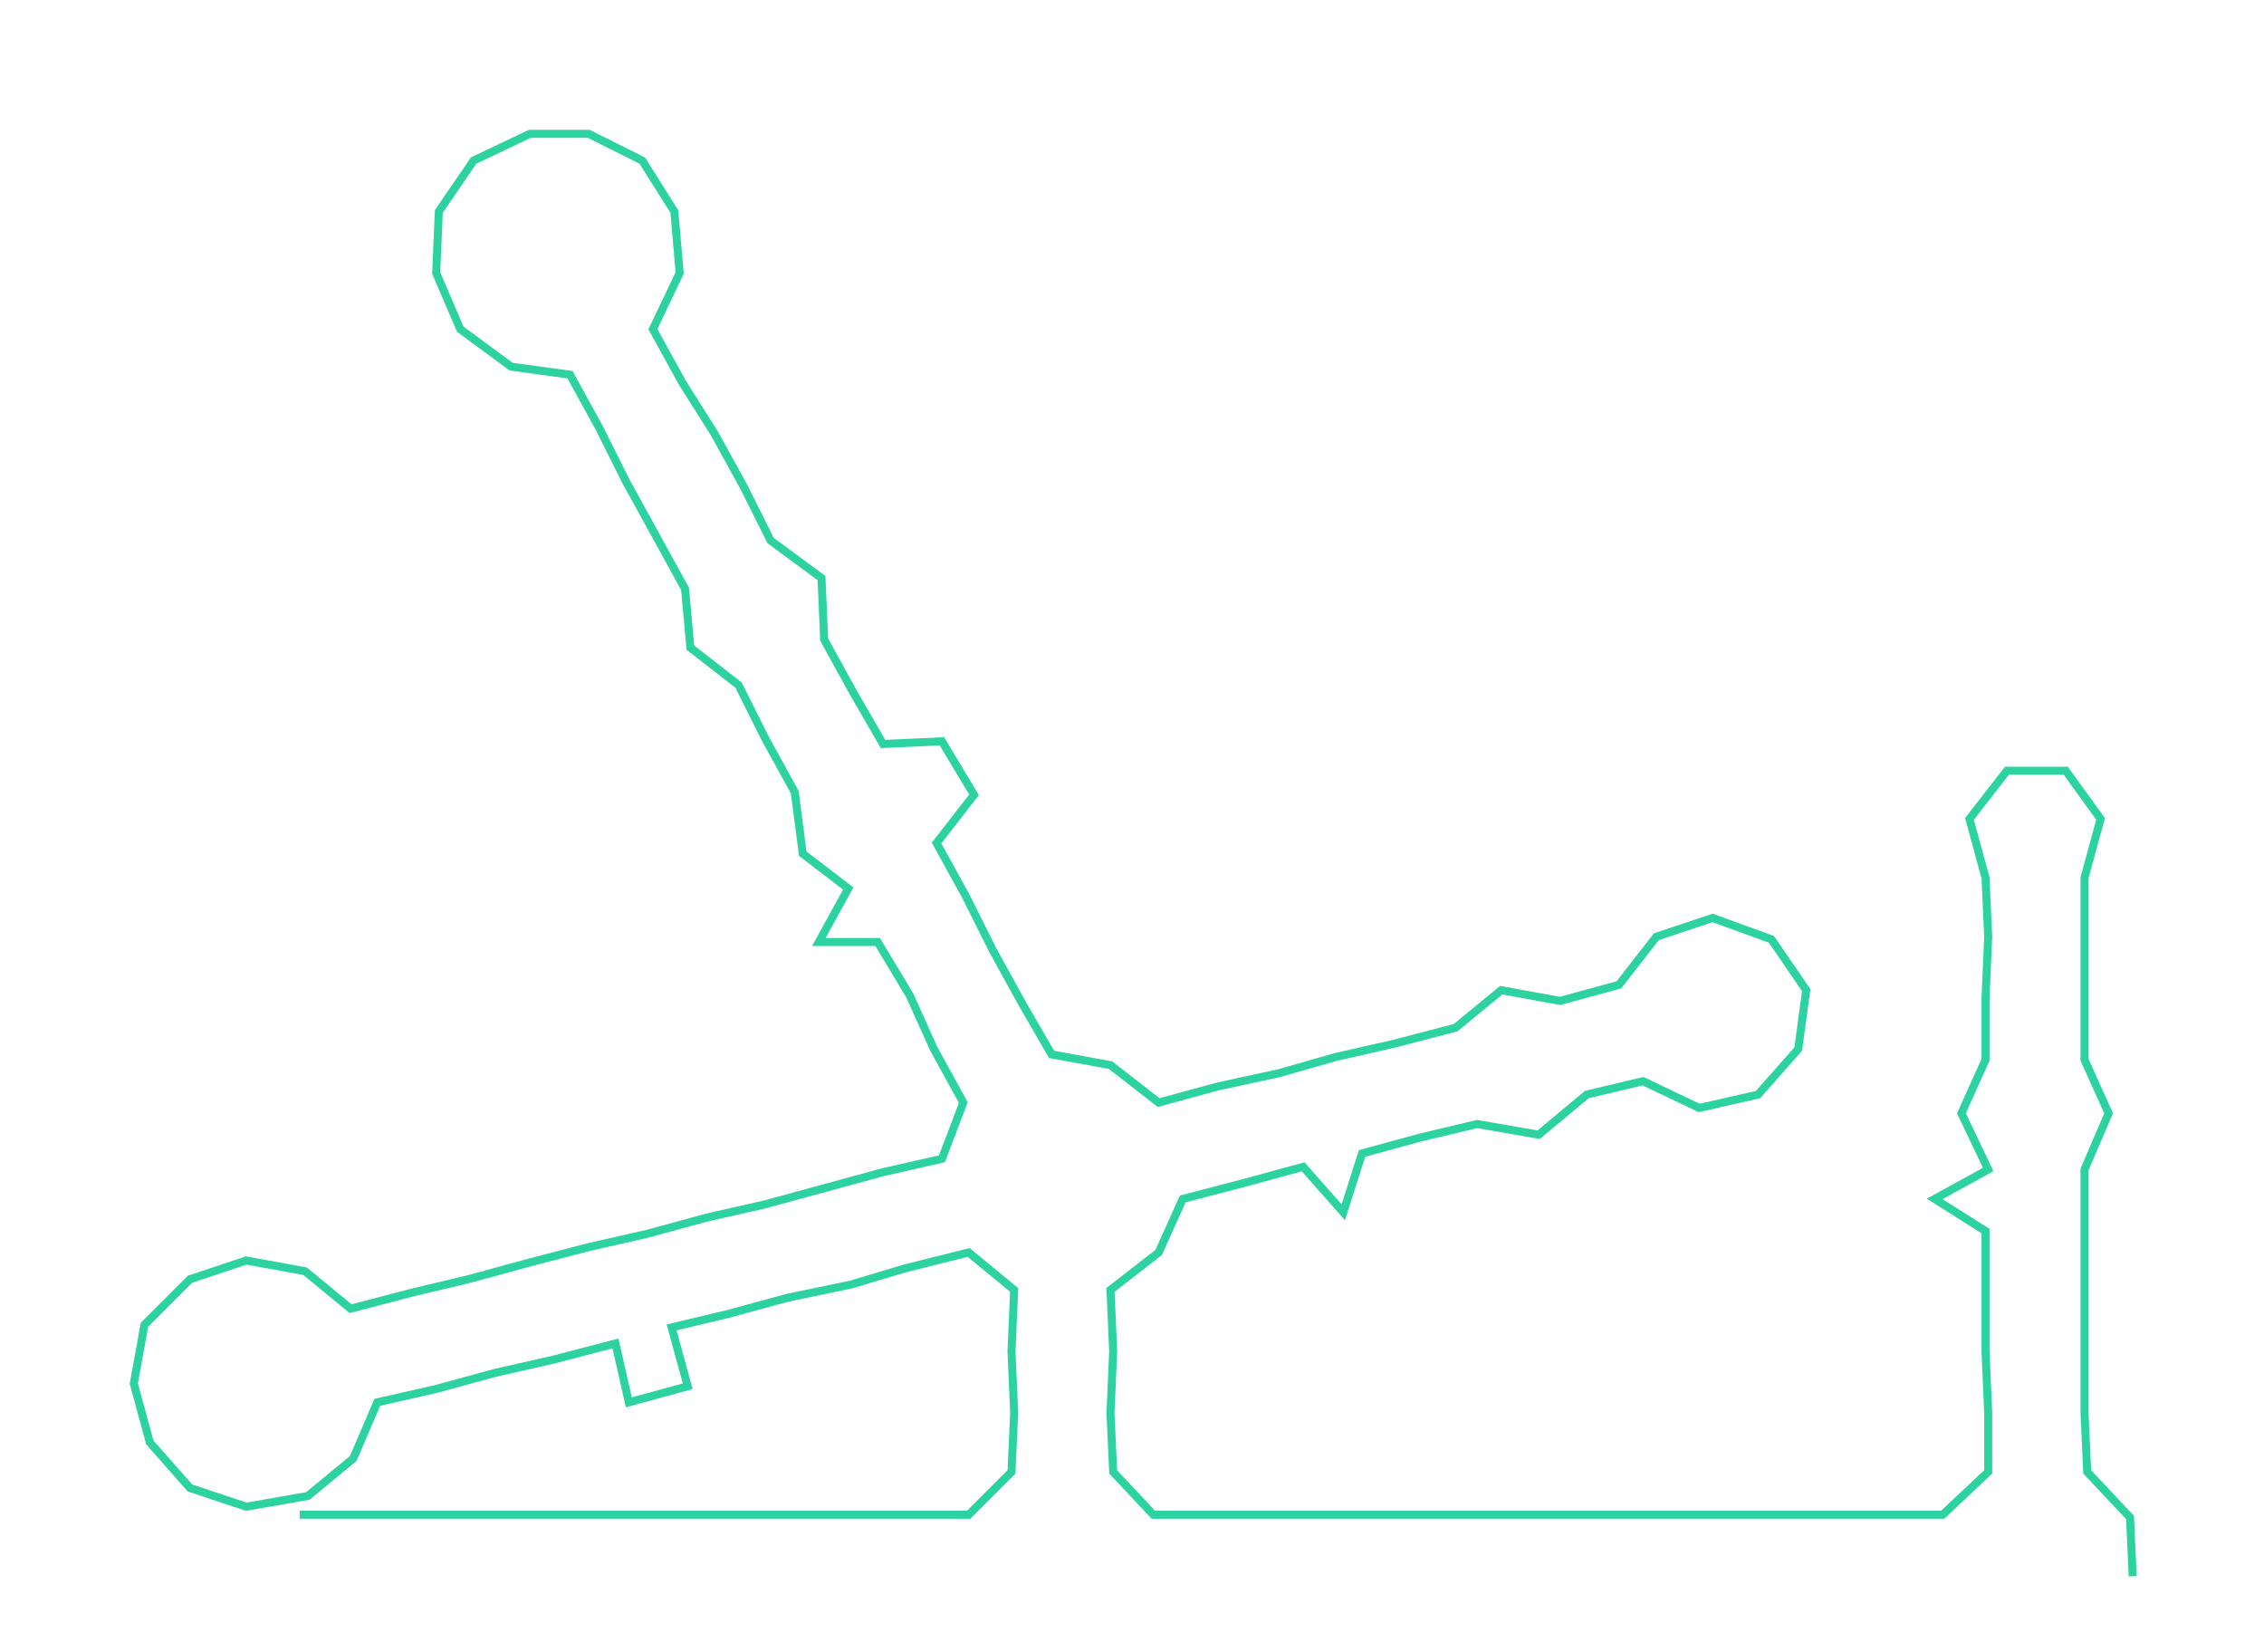 <ns0:svg xmlns:ns0="http://www.w3.org/2000/svg" width="300px" height="218.851px" viewBox="0 0 846.069 617.211"><ns0:path style="stroke:#2dd2a1;stroke-width:3px;fill:none;" d="M112 566 L112 566 L135 566 L158 566 L180 566 L203 566 L226 566 L249 566 L271 566 L294 566 L317 566 L339 566 L362 566 L378 550 L379 528 L378 505 L379 482 L362 468 L338 474 L318 480 L294 485 L272 491 L251 496 L257 518 L235 524 L230 502 L207 508 L185 513 L163 519 L141 524 L132 545 L115 559 L92 563 L71 556 L56 539 L50 517 L54 495 L71 478 L92 471 L114 475 L131 489 L154 483 L175 478 L197 472 L220 466 L242 461 L264 455 L286 450 L308 444 L330 438 L352 433 L360 412 L349 392 L340 372 L328 352 L306 352 L317 332 L300 319 L297 296 L286 276 L276 256 L258 242 L256 220 L245 200 L234 180 L224 160 L213 140 L191 137 L172 123 L163 102 L164 79 L177 60 L198 50 L220 50 L240 60 L252 79 L254 102 L244 123 L255 143 L267 162 L278 182 L288 202 L307 216 L308 239 L319 259 L330 278 L352 277 L364 297 L350 315 L361 335 L371 355 L382 375 L393 394 L415 398 L433 412 L455 406 L478 401 L499 395 L521 390 L544 384 L561 370 L583 374 L605 368 L619 350 L640 343 L662 351 L675 370 L672 392 L657 409 L635 414 L614 404 L593 409 L575 424 L552 420 L531 425 L509 431 L502 453 L487 436 L465 442 L442 448 L433 468 L415 482 L416 505 L415 528 L416 550 L431 566 L454 566 L478 566 L500 566 L522 566 L545 566 L568 566 L590 566 L613 566 L635 566 L658 566 L681 566 L704 566 L726 566 L743 550 L743 528 L742 505 L742 482 L742 460 L723 448 L743 437 L733 416 L742 396 L742 373 L743 350 L742 328 L736 306 L750 288 L772 288 L785 306 L779 328 L779 350 L779 373 L779 396 L788 416 L779 437 L779 460 L779 482 L779 505 L779 528 L780 550 L796 567 L797 589" /></ns0:svg>